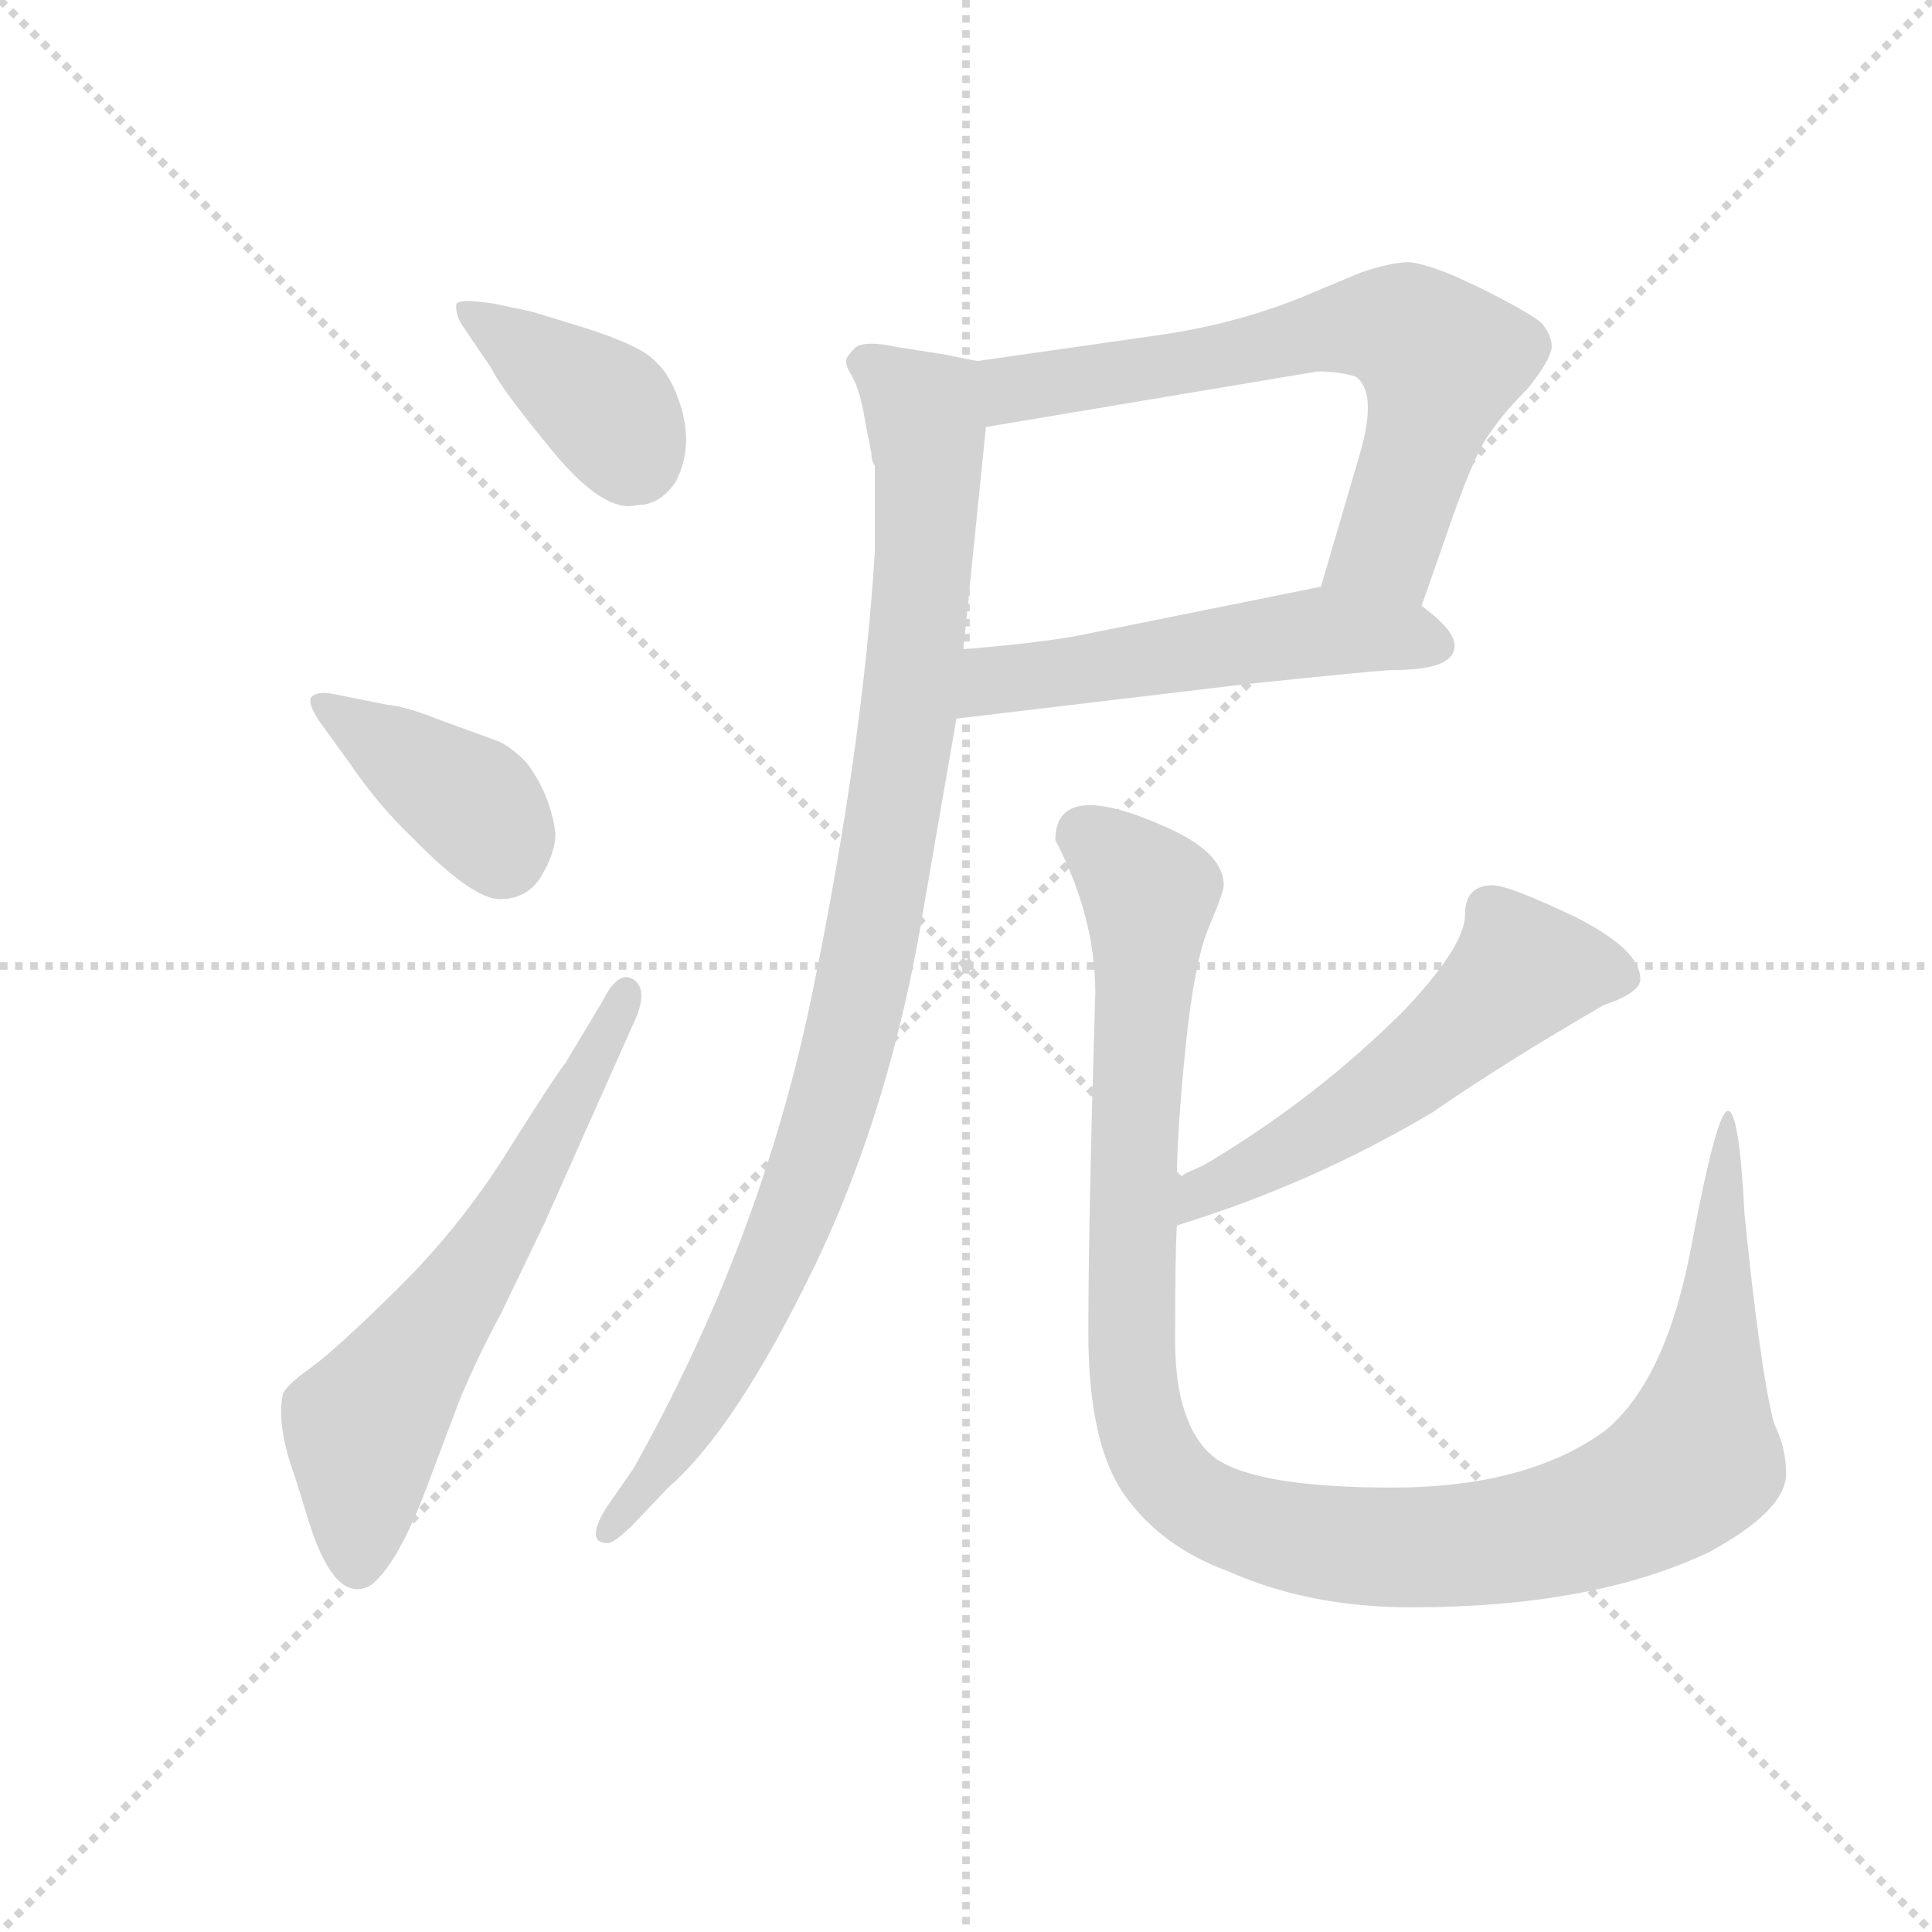 <svg version="1.1" viewBox="0 0 1024 1024" xmlns="http://www.w3.org/2000/svg">
  <g stroke="lightgray" stroke-dasharray="1,1" stroke-width="1" transform="scale(4, 4)">
    <line x1="0" y1="0" x2="256" y2="256"></line>
    <line x1="256" y1="0" x2="0" y2="256"></line>
    <line x1="128" y1="0" x2="128" y2="256"></line>
    <line x1="0" y1="128" x2="256" y2="128"></line>
  </g>
  <g transform="scale(0.92, -0.92) translate(60, -850)">
    <style type="text/css">
      
        @keyframes keyframes0 {
          from {
            stroke: blue;
            stroke-dashoffset: 388;
            stroke-width: 128;
          }
          56% {
            animation-timing-function: step-end;
            stroke: blue;
            stroke-dashoffset: 0;
            stroke-width: 128;
          }
          to {
            stroke: black;
            stroke-width: 1024;
          }
        }
        #make-me-a-hanzi-animation-0 {
          animation: keyframes0 0.566s both;
          animation-delay: 0s;
          animation-timing-function: linear;
        }
      
        @keyframes keyframes1 {
          from {
            stroke: blue;
            stroke-dashoffset: 393;
            stroke-width: 128;
          }
          56% {
            animation-timing-function: step-end;
            stroke: blue;
            stroke-dashoffset: 0;
            stroke-width: 128;
          }
          to {
            stroke: black;
            stroke-width: 1024;
          }
        }
        #make-me-a-hanzi-animation-1 {
          animation: keyframes1 0.57s both;
          animation-delay: 0.566s;
          animation-timing-function: linear;
        }
      
        @keyframes keyframes2 {
          from {
            stroke: blue;
            stroke-dashoffset: 628;
            stroke-width: 128;
          }
          67% {
            animation-timing-function: step-end;
            stroke: blue;
            stroke-dashoffset: 0;
            stroke-width: 128;
          }
          to {
            stroke: black;
            stroke-width: 1024;
          }
        }
        #make-me-a-hanzi-animation-2 {
          animation: keyframes2 0.761s both;
          animation-delay: 1.136s;
          animation-timing-function: linear;
        }
      
        @keyframes keyframes3 {
          from {
            stroke: blue;
            stroke-dashoffset: 675;
            stroke-width: 128;
          }
          69% {
            animation-timing-function: step-end;
            stroke: blue;
            stroke-dashoffset: 0;
            stroke-width: 128;
          }
          to {
            stroke: black;
            stroke-width: 1024;
          }
        }
        #make-me-a-hanzi-animation-3 {
          animation: keyframes3 0.799s both;
          animation-delay: 1.897s;
          animation-timing-function: linear;
        }
      
        @keyframes keyframes4 {
          from {
            stroke: blue;
            stroke-dashoffset: 533;
            stroke-width: 128;
          }
          63% {
            animation-timing-function: step-end;
            stroke: blue;
            stroke-dashoffset: 0;
            stroke-width: 128;
          }
          to {
            stroke: black;
            stroke-width: 1024;
          }
        }
        #make-me-a-hanzi-animation-4 {
          animation: keyframes4 0.684s both;
          animation-delay: 2.696s;
          animation-timing-function: linear;
        }
      
        @keyframes keyframes5 {
          from {
            stroke: blue;
            stroke-dashoffset: 985;
            stroke-width: 128;
          }
          76% {
            animation-timing-function: step-end;
            stroke: blue;
            stroke-dashoffset: 0;
            stroke-width: 128;
          }
          to {
            stroke: black;
            stroke-width: 1024;
          }
        }
        #make-me-a-hanzi-animation-5 {
          animation: keyframes5 1.052s both;
          animation-delay: 3.38s;
          animation-timing-function: linear;
        }
      
        @keyframes keyframes6 {
          from {
            stroke: blue;
            stroke-dashoffset: 554;
            stroke-width: 128;
          }
          64% {
            animation-timing-function: step-end;
            stroke: blue;
            stroke-dashoffset: 0;
            stroke-width: 128;
          }
          to {
            stroke: black;
            stroke-width: 1024;
          }
        }
        #make-me-a-hanzi-animation-6 {
          animation: keyframes6 0.701s both;
          animation-delay: 4.431s;
          animation-timing-function: linear;
        }
      
        @keyframes keyframes7 {
          from {
            stroke: blue;
            stroke-dashoffset: 1169;
            stroke-width: 128;
          }
          79% {
            animation-timing-function: step-end;
            stroke: blue;
            stroke-dashoffset: 0;
            stroke-width: 128;
          }
          to {
            stroke: black;
            stroke-width: 1024;
          }
        }
        #make-me-a-hanzi-animation-7 {
          animation: keyframes7 1.201s both;
          animation-delay: 5.132s;
          animation-timing-function: linear;
        }
      
    </style>
    
      <path d="M 223 638 Q 228 627 258 590.5 Q 288 554 307 559 Q 320 559 329 572 Q 342 596 328 627 Q 322 640 311 647 Q 300 654 272.5 662.5 Q 245 671 244 671 L 225 675 Q 205 678 203 675 Q 202 670 206 663 L 223 638 Z" fill="lightgray"></path>
    
      <path d="M 141 411 Q 158 386 177 368 Q 212 332 228 332 Q 244 332 252 345.5 Q 260 359 260 370 Q 257 393 243 411 Q 234 420 227 423 L 194 435 Q 174 443 163 444 L 133 450 Q 124 452 120 449 Q 116 446 125 433 L 141 411 Z" fill="lightgray"></path>
    
      <path d="M 266 238 Q 259 229 232 186 Q 205 143 169 107.5 Q 133 72 119 62 Q 105 52 103 47 Q 99 29 110 -1 L 119 -30 Q 134 -75 154 -63 Q 169 -51 185 -9 L 205 44 Q 215 68 229 94 L 254 146 L 307 265 Q 313 281 304.5 286 Q 296 291 287 273 L 266 238 Z" fill="lightgray"></path>
    
      <path d="M 759 501 L 773 541 Q 789 588 798 600 Q 806 612 820 626 Q 833 642 834 650 Q 834 657 828 664 Q 821 670 793 684 L 778 691 Q 761 698 752 699 Q 742 699 724 693 L 700 683 Q 657 664 608 657 L 503 642 C 473 638 478 599 508 604 L 699 636 Q 712 636 721 633 Q 734 624 723 587 L 701 512 C 693 483 749 473 759 501 Z" fill="lightgray"></path>
    
      <path d="M 778 478 Q 778 487 759 501 C 736 519 730 518 701 512 L 567 485 Q 544 480 495 476 C 465 473 461 432 491 436 L 659 456 Q 736 464 743 464 Q 778 464 778 478 Z" fill="lightgray"></path>
    
      <path d="M 503 642 L 483 646 L 457 650 Q 439 654 433 650 Q 429 646 428 644 Q 426 641 431 633 Q 436 624 439 604 L 442 589 Q 442 584 444 582 L 444 532 Q 437 419 408 278 Q 379 136 305 4 L 289 -19 Q 277 -39 290 -39 Q 294 -39 305 -28 L 325 -7 Q 364 27 409 120 Q 454 213 473 332 L 491 436 L 495 476 L 508 604 C 511 634 512 640 503 642 Z" fill="lightgray"></path>
    
      <path d="M 749 268 Q 698 217 634 179 L 623 174 Q 620 172 618 170 C 593 154 589 135 618 144 Q 696 168 765 209 Q 807 238 864 271 Q 885 278 885 286 Q 885 303 847 322 Q 809 340 800 340 Q 784 340 784 323 Q 784 305 749 268 Z" fill="lightgray"></path>
    
      <path d="M 618 170 Q 618 197 623 246.5 Q 628 296 636.5 316 Q 645 336 645 340 Q 645 358 615 372 Q 548 403 548 366 Q 571 322 571 278 Q 567 146 567 82 Q 567 18 588 -11.5 Q 609 -41 647 -55 Q 694 -76 753 -76 Q 858 -76 925 -44 Q 969 -20 969 1 Q 969 16 962 30 Q 954 61 945 151 Q 942 210 935.5 210 Q 929 210 914.5 132.5 Q 900 55 865 26 Q 820 -7 742 -7 Q 664 -7 640 10 Q 617 28 617 78 Q 617 128 618 144 L 618 170 Z" fill="lightgray"></path>
    
    
      <clipPath id="make-me-a-hanzi-clip-0">
        <path d="M 223 638 Q 228 627 258 590.5 Q 288 554 307 559 Q 320 559 329 572 Q 342 596 328 627 Q 322 640 311 647 Q 300 654 272.5 662.5 Q 245 671 244 671 L 225 675 Q 205 678 203 675 Q 202 670 206 663 L 223 638 Z"></path>
      </clipPath>
      <path clip-path="url(#make-me-a-hanzi-clip-0)" d="M 208 670 L 288 615 L 306 585" fill="none" id="make-me-a-hanzi-animation-0" stroke-dasharray="260 520" stroke-linecap="round"></path>
    
      <clipPath id="make-me-a-hanzi-clip-1">
        <path d="M 141 411 Q 158 386 177 368 Q 212 332 228 332 Q 244 332 252 345.5 Q 260 359 260 370 Q 257 393 243 411 Q 234 420 227 423 L 194 435 Q 174 443 163 444 L 133 450 Q 124 452 120 449 Q 116 446 125 433 L 141 411 Z"></path>
      </clipPath>
      <path clip-path="url(#make-me-a-hanzi-clip-1)" d="M 127 445 L 215 384 L 229 357" fill="none" id="make-me-a-hanzi-animation-1" stroke-dasharray="265 530" stroke-linecap="round"></path>
    
      <clipPath id="make-me-a-hanzi-clip-2">
        <path d="M 266 238 Q 259 229 232 186 Q 205 143 169 107.5 Q 133 72 119 62 Q 105 52 103 47 Q 99 29 110 -1 L 119 -30 Q 134 -75 154 -63 Q 169 -51 185 -9 L 205 44 Q 215 68 229 94 L 254 146 L 307 265 Q 313 281 304.5 286 Q 296 291 287 273 L 266 238 Z"></path>
      </clipPath>
      <path clip-path="url(#make-me-a-hanzi-clip-2)" d="M 146 -51 L 150 27 L 233 148 L 301 278" fill="none" id="make-me-a-hanzi-animation-2" stroke-dasharray="500 1000" stroke-linecap="round"></path>
    
      <clipPath id="make-me-a-hanzi-clip-3">
        <path d="M 759 501 L 773 541 Q 789 588 798 600 Q 806 612 820 626 Q 833 642 834 650 Q 834 657 828 664 Q 821 670 793 684 L 778 691 Q 761 698 752 699 Q 742 699 724 693 L 700 683 Q 657 664 608 657 L 503 642 C 473 638 478 599 508 604 L 699 636 Q 712 636 721 633 Q 734 624 723 587 L 701 512 C 693 483 749 473 759 501 Z"></path>
      </clipPath>
      <path clip-path="url(#make-me-a-hanzi-clip-3)" d="M 514 611 L 528 627 L 716 662 L 750 659 L 771 642 L 760 599 L 739 535 L 710 518" fill="none" id="make-me-a-hanzi-animation-3" stroke-dasharray="547 1094" stroke-linecap="round"></path>
    
      <clipPath id="make-me-a-hanzi-clip-4">
        <path d="M 778 478 Q 778 487 759 501 C 736 519 730 518 701 512 L 567 485 Q 544 480 495 476 C 465 473 461 432 491 436 L 659 456 Q 736 464 743 464 Q 778 464 778 478 Z"></path>
      </clipPath>
      <path clip-path="url(#make-me-a-hanzi-clip-4)" d="M 498 442 L 508 454 L 524 460 L 683 484 L 719 486 L 766 479" fill="none" id="make-me-a-hanzi-animation-4" stroke-dasharray="405 810" stroke-linecap="round"></path>
    
      <clipPath id="make-me-a-hanzi-clip-5">
        <path d="M 503 642 L 483 646 L 457 650 Q 439 654 433 650 Q 429 646 428 644 Q 426 641 431 633 Q 436 624 439 604 L 442 589 Q 442 584 444 582 L 444 532 Q 437 419 408 278 Q 379 136 305 4 L 289 -19 Q 277 -39 290 -39 Q 294 -39 305 -28 L 325 -7 Q 364 27 409 120 Q 454 213 473 332 L 491 436 L 495 476 L 508 604 C 511 634 512 640 503 642 Z"></path>
      </clipPath>
      <path clip-path="url(#make-me-a-hanzi-clip-5)" d="M 437 641 L 472 613 L 475 571 L 461 418 L 436 280 L 386 120 L 334 23 L 290 -32" fill="none" id="make-me-a-hanzi-animation-5" stroke-dasharray="857 1714" stroke-linecap="round"></path>
    
      <clipPath id="make-me-a-hanzi-clip-6">
        <path d="M 749 268 Q 698 217 634 179 L 623 174 Q 620 172 618 170 C 593 154 589 135 618 144 Q 696 168 765 209 Q 807 238 864 271 Q 885 278 885 286 Q 885 303 847 322 Q 809 340 800 340 Q 784 340 784 323 Q 784 305 749 268 Z"></path>
      </clipPath>
      <path clip-path="url(#make-me-a-hanzi-clip-6)" d="M 874 288 L 817 291 L 746 228 L 631 162 L 624 151" fill="none" id="make-me-a-hanzi-animation-6" stroke-dasharray="426 852" stroke-linecap="round"></path>
    
      <clipPath id="make-me-a-hanzi-clip-7">
        <path d="M 618 170 Q 618 197 623 246.5 Q 628 296 636.5 316 Q 645 336 645 340 Q 645 358 615 372 Q 548 403 548 366 Q 571 322 571 278 Q 567 146 567 82 Q 567 18 588 -11.5 Q 609 -41 647 -55 Q 694 -76 753 -76 Q 858 -76 925 -44 Q 969 -20 969 1 Q 969 16 962 30 Q 954 61 945 151 Q 942 210 935.5 210 Q 929 210 914.5 132.5 Q 900 55 865 26 Q 820 -7 742 -7 Q 664 -7 640 10 Q 617 28 617 78 Q 617 128 618 144 L 618 170 Z"></path>
      </clipPath>
      <path clip-path="url(#make-me-a-hanzi-clip-7)" d="M 565 368 L 602 335 L 593 194 L 595 39 L 613 -1 L 643 -23 L 703 -39 L 779 -41 L 855 -26 L 910 2 L 917 9 L 926 64 L 936 207" fill="none" id="make-me-a-hanzi-animation-7" stroke-dasharray="1041 2082" stroke-linecap="round"></path>
    
  </g>
</svg>